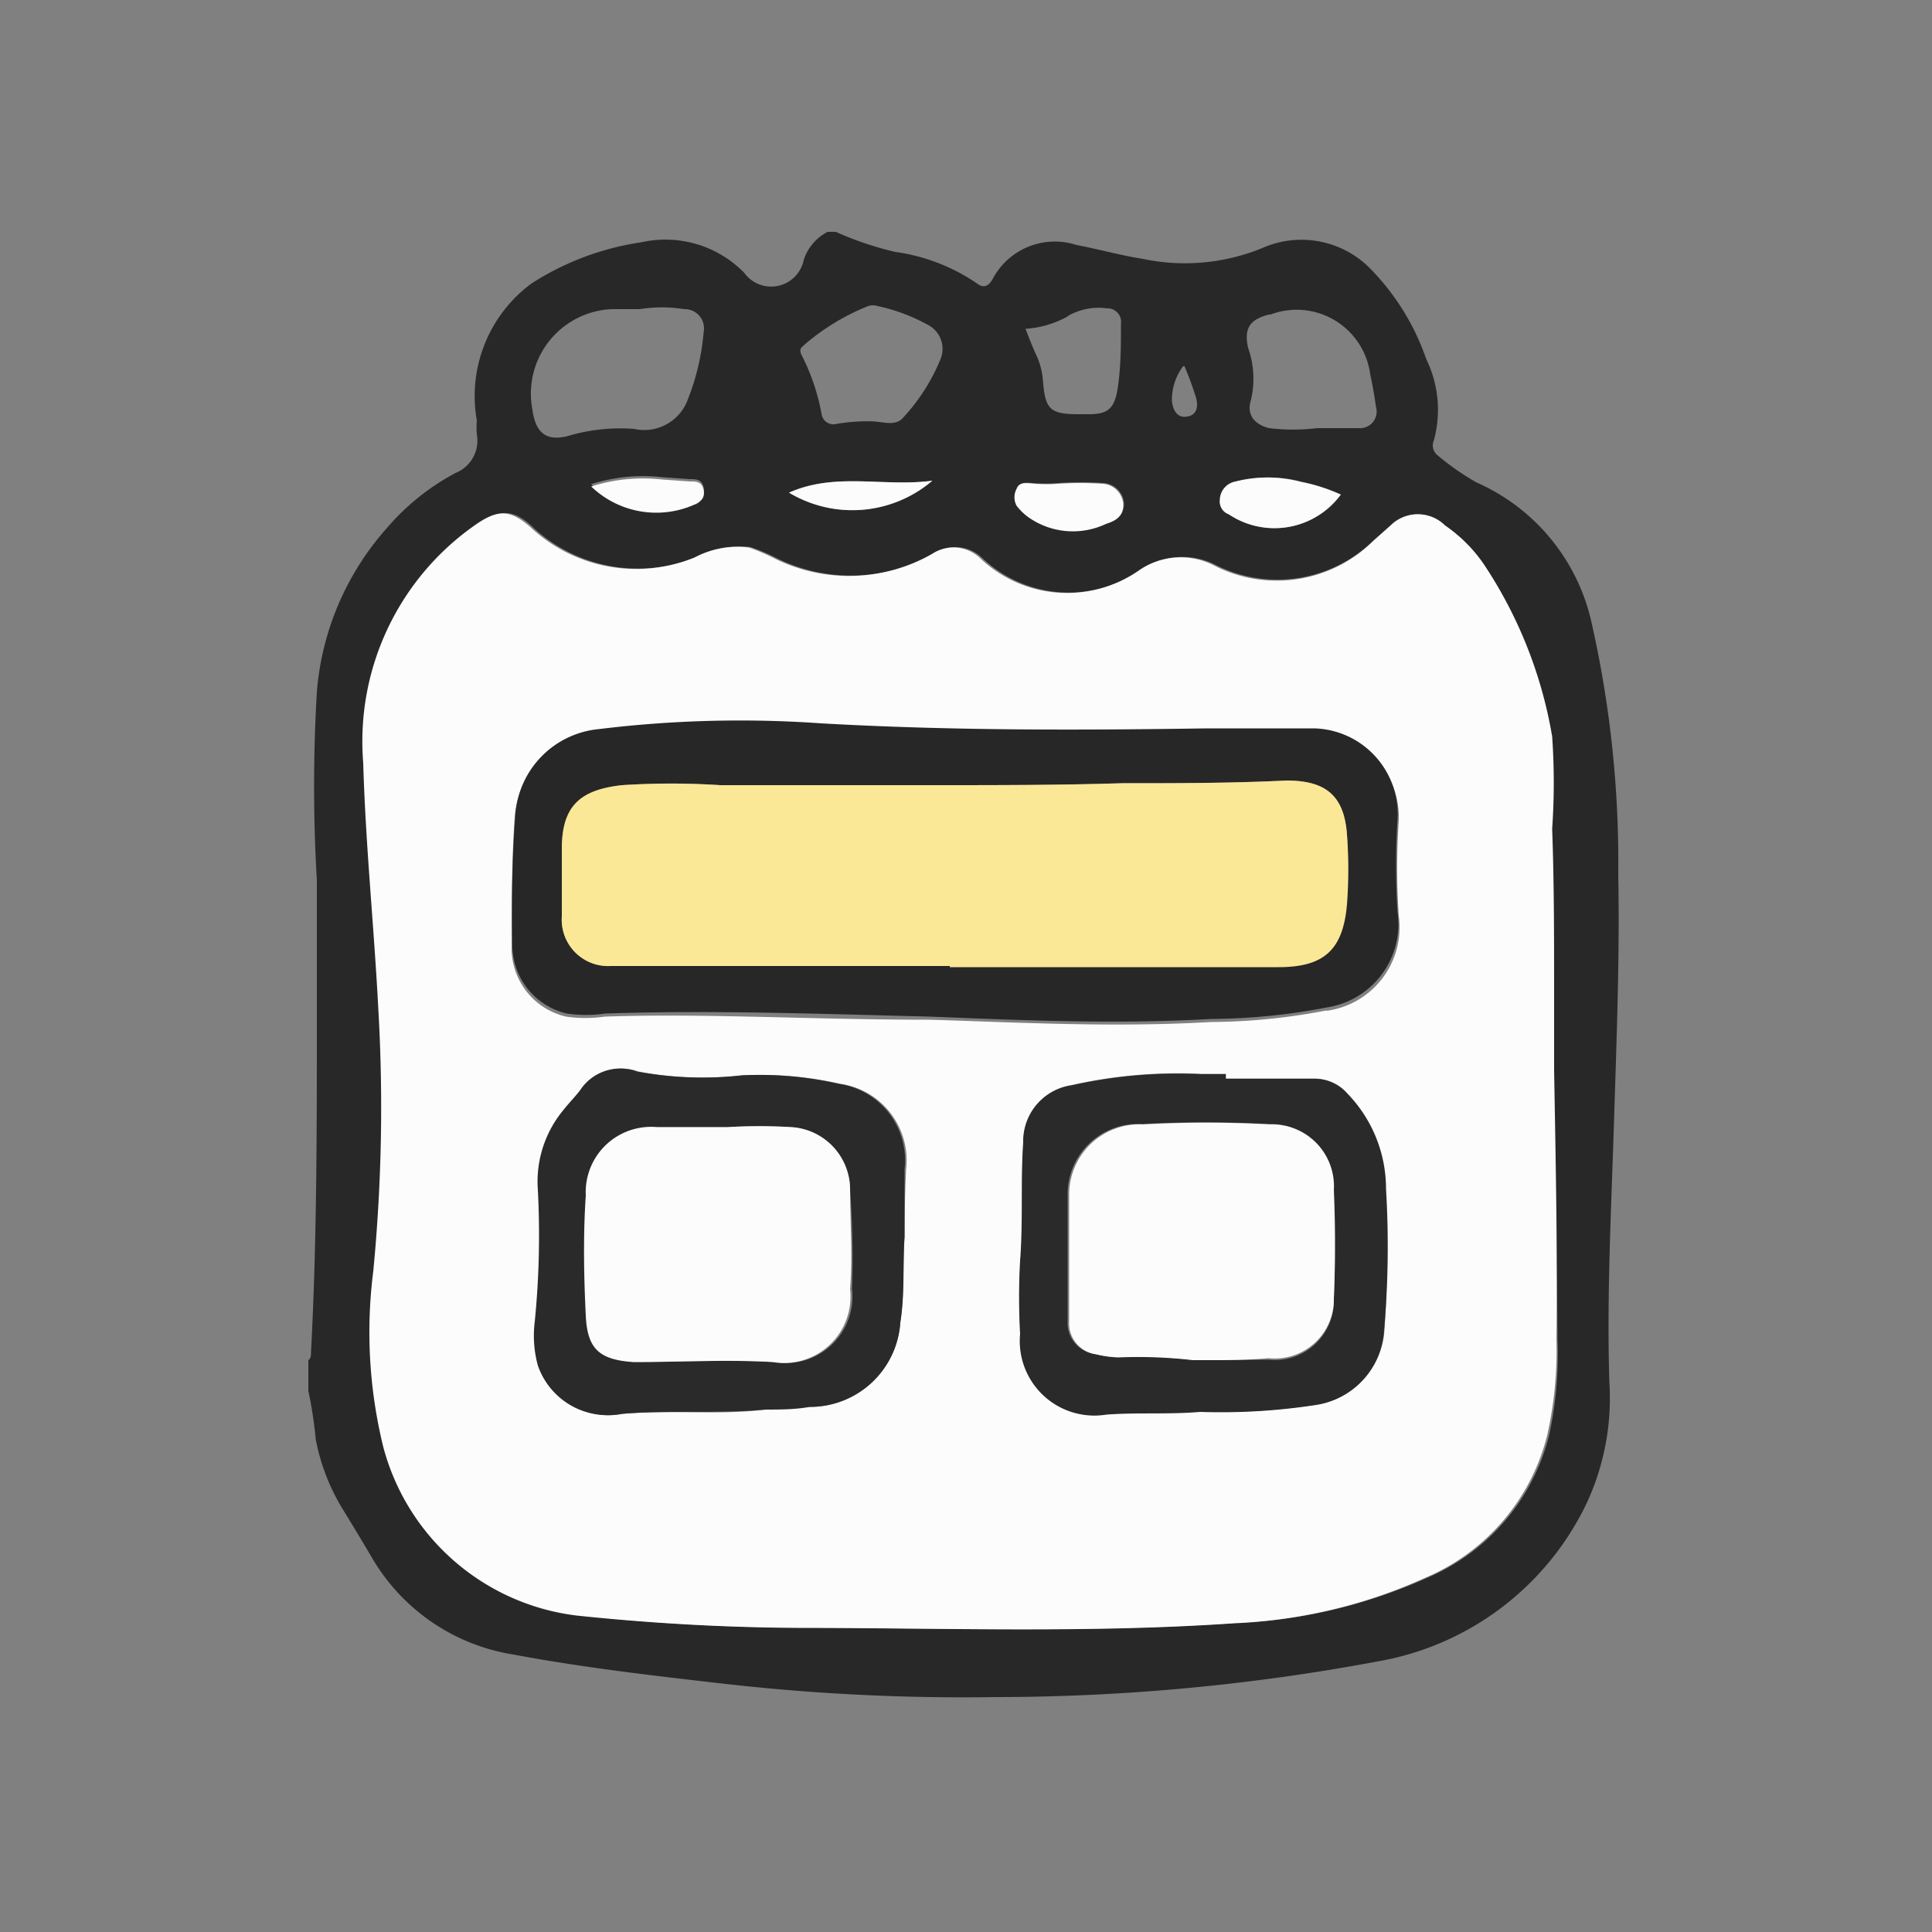 <svg id="Vrstva_1" data-name="Vrstva 1" xmlns="http://www.w3.org/2000/svg" viewBox="0 0 50 50"><rect x="0" y="0" width="50" height="50" fill="#808080" stroke="none"/><defs><style>.cls-1{fill:#282828;}.cls-2{fill:#fcfcfc;}.cls-3{fill:#282727;}.cls-4{fill:#2a2a2a;}.cls-5{fill:#fae897;}</style></defs><path class="cls-1" d="M41.88,22.62a28.08,28.08,0,0,0-.68-6.46,5.2,5.2,0,0,0-3-3.68,6.93,6.93,0,0,1-1-.7.33.33,0,0,1-.09-.39,3,3,0,0,0-.2-2.1,6.23,6.23,0,0,0-1.51-2.4,2.5,2.5,0,0,0-2.71-.48,5.27,5.27,0,0,1-3.11.29c-.58-.09-1.14-.25-1.72-.36a1.82,1.82,0,0,0-2.17.88c-.1.18-.23.25-.4.12a4.92,4.92,0,0,0-2.12-.82A8.43,8.43,0,0,1,21.63,6h-.21a1.25,1.25,0,0,0-.62.73.86.86,0,0,1-1.54.33,2.85,2.85,0,0,0-2.66-.79,7.16,7.16,0,0,0-2.85,1.07,3.62,3.62,0,0,0-1.41,3.54,2.2,2.2,0,0,0,0,.36.9.9,0,0,1-.55,1A6.12,6.12,0,0,0,10,13.68a7.24,7.24,0,0,0-1.8,4.23,41.65,41.65,0,0,0,0,4.87c0,1.2,0,2.41,0,3.61,0,2.87,0,5.73-.15,8.59,0,.08,0,.18-.07.22V36a10.31,10.31,0,0,1,.19,1.24,5.37,5.37,0,0,0,.72,1.85c.25.41.5.82.74,1.23a5.18,5.18,0,0,0,3.66,2.5c1.82.34,3.65.55,5.49.76a54.76,54.76,0,0,0,7,.34A53.8,53.8,0,0,0,35.64,43a7.39,7.39,0,0,0,5.41-4.07,6.45,6.45,0,0,0,.6-3.16c-.07-2.25.05-4.49.12-6.73S41.92,24.76,41.88,22.62Zm-9-14.48a1.92,1.92,0,0,1,2.58,1.54c.06.28.11.56.15.85a.43.43,0,0,1-.45.55c-.35,0-.71,0-1.07,0a5.22,5.22,0,0,1-1.25,0c-.38-.1-.58-.35-.47-.71A2.4,2.4,0,0,0,32.3,9C32.19,8.5,32.34,8.27,32.84,8.14Zm-.9,4.33a3.34,3.34,0,0,1,1.72,0,4.64,4.64,0,0,1,1,.33,2.13,2.13,0,0,1-2.9.51.35.35,0,0,1-.23-.37A.49.49,0,0,1,31.94,12.47Zm-1.33-3a8.4,8.4,0,0,1,.3.81c.06.21.05.45-.22.5s-.37-.17-.4-.39A1.45,1.45,0,0,1,30.61,9.49Zm-3-1.3a1.6,1.6,0,0,1,1-.19.35.35,0,0,1,.36.4c0,.54,0,1.09-.08,1.64s-.25.7-.75.7h-.25c-.76,0-.88-.12-.94-.88a1.87,1.87,0,0,0-.19-.69c-.09-.2-.17-.41-.26-.64A2.62,2.62,0,0,0,27.63,8.19Zm-1.32,4.47c.06-.17.23-.15.37-.14a4.08,4.08,0,0,0,.7,0,8.74,8.74,0,0,1,1.15,0,.57.57,0,0,1,.54.53c0,.32-.2.43-.45.51a2,2,0,0,1-2-.17,1.47,1.47,0,0,1-.31-.3A.46.46,0,0,1,26.31,12.66ZM20.82,8.92a5.86,5.86,0,0,1,1.65-1,.4.4,0,0,1,.24,0A4.75,4.75,0,0,1,24,8.4a.7.7,0,0,1,.33.92,5,5,0,0,1-.94,1.47c-.19.24-.48.14-.74.12s-.64,0-1,.06a.31.31,0,0,1-.39-.27,5.51,5.51,0,0,0-.53-1.54C20.68,9,20.75,9,20.82,8.92Zm3.31,3.52a3.19,3.19,0,0,1-3.71.31C21.63,12.21,22.88,12.61,24.13,12.44ZM15.84,8h.72A3.63,3.63,0,0,1,17.7,8a.5.5,0,0,1,.51.6,6.13,6.13,0,0,1-.41,1.74,1.2,1.2,0,0,1-1.39.76,4.74,4.74,0,0,0-1.63.16c-.59.18-.91,0-1-.65A2.19,2.19,0,0,1,15.84,8Zm2.13,5a2.43,2.43,0,0,1-2.67-.47,4.43,4.43,0,0,1,1.84-.18l.71.05c.16,0,.32,0,.36.22S18.13,13,18,13.06ZM40.09,37.15a5.44,5.44,0,0,1-3.17,3.69A13.33,13.33,0,0,1,32,42c-3.76.26-7.54.14-11.31.12q-2.86,0-5.72-.32a5.92,5.92,0,0,1-5-4.36,12.45,12.45,0,0,1-.26-4.55,44.1,44.1,0,0,0,.13-6.8c-.11-2.12-.33-4.23-.39-6.36a6.83,6.83,0,0,1,2.85-6.12c.64-.46,1-.45,1.54.08a4,4,0,0,0,4.18.73,2.38,2.38,0,0,1,1.41-.26,4.84,4.84,0,0,1,.66.28,4.33,4.33,0,0,0,4.09-.12,1,1,0,0,1,1.24.12,3.26,3.26,0,0,0,4.08.33,1.89,1.89,0,0,1,2-.13A3.55,3.55,0,0,0,35.53,14l.45-.4a1,1,0,0,1,1.41,0,3.88,3.88,0,0,1,1,1,11.49,11.49,0,0,1,1.76,4.46,17.36,17.36,0,0,1,0,2.39c0,1.38,0,2.77.05,4.15v2.08h0c0,2.33.09,4.66.11,7A9.93,9.93,0,0,1,40.09,37.15Z"/><path class="cls-2" d="M40.22,27.68h0V25.6c0-1.38,0-2.77-.05-4.15a17.36,17.36,0,0,0,0-2.39A11.49,11.49,0,0,0,38.4,14.6a3.88,3.88,0,0,0-1-1,1,1,0,0,0-1.41,0l-.45.4a3.55,3.55,0,0,1-4.09.65,1.89,1.89,0,0,0-2,.13,3.26,3.26,0,0,1-4.08-.33,1,1,0,0,0-1.24-.12,4.33,4.33,0,0,1-4.09.12,4.84,4.84,0,0,0-.66-.28,2.38,2.38,0,0,0-1.41.26,4,4,0,0,1-4.18-.73c-.58-.53-.9-.54-1.54-.08a6.83,6.83,0,0,0-2.85,6.12c.06,2.13.28,4.24.39,6.36a44.1,44.1,0,0,1-.13,6.8,12.45,12.45,0,0,0,.26,4.55,5.92,5.92,0,0,0,5,4.36q2.85.3,5.72.32c3.77,0,7.55.14,11.31-.12a13.33,13.33,0,0,0,4.92-1.17,5.44,5.44,0,0,0,3.17-3.69,9.93,9.93,0,0,0,.24-2.49C40.31,32.34,40.26,30,40.22,27.68ZM23.41,32c-.05.74,0,1.48-.11,2.22A2.34,2.34,0,0,1,21,36.41c-.39,0-.78,0-1.17.07-1.23.15-2.47,0-3.7.11a1.91,1.91,0,0,1-2.17-1.25,2.92,2.92,0,0,1-.08-1.14,22.69,22.69,0,0,0,.08-3.4,2.9,2.9,0,0,1,.65-2.06c.14-.18.3-.34.44-.52a1.24,1.24,0,0,1,1.47-.49,9.11,9.11,0,0,0,2.71.1,9.28,9.28,0,0,1,2.52.22,2,2,0,0,1,1.7,2.21C23.42,30.84,23.41,31.43,23.41,32Zm12.42,2.41a2.08,2.08,0,0,1-1.76,1.94,16.18,16.18,0,0,1-3,.18c-.81,0-1.62,0-2.43.07a1.93,1.93,0,0,1-2.23-2.09,17,17,0,0,1,0-1.89c.11-1,0-2,.08-3.06a1.46,1.46,0,0,1,1.25-1.48,12.52,12.52,0,0,1,3.34-.29h.65v.12H34a1.1,1.1,0,0,1,.82.38,3.54,3.54,0,0,1,1,2.47A24.69,24.69,0,0,1,35.83,34.42Zm-1.5-8.26a16.11,16.11,0,0,1-3,.3c-2.59.15-5.18,0-7.28-.06-3.13,0-5.76-.17-8.4-.08a3.49,3.49,0,0,1-1,0,1.82,1.82,0,0,1-1.41-1.73c0-1.15,0-2.29.08-3.44a2.39,2.39,0,0,1,2.15-2.19,30,30,0,0,1,5.76-.15c3.32.19,6.64.18,10,.13.91,0,1.83,0,2.75,0a2.22,2.22,0,0,1,2.22,2.31,18.36,18.36,0,0,0,0,2.46A2.18,2.18,0,0,1,34.33,26.16Z"/><path class="cls-2" d="M34.7,12.8a2.13,2.13,0,0,1-2.9.51.35.35,0,0,1-.23-.37.49.49,0,0,1,.37-.47,3.34,3.34,0,0,1,1.72,0A4.64,4.64,0,0,1,34.7,12.8Z"/><path class="cls-2" d="M27.38,12.52a8.74,8.74,0,0,1,1.15,0,.57.57,0,0,1,.54.53c0,.32-.2.43-.45.51a2,2,0,0,1-2-.17,1.47,1.47,0,0,1-.31-.3.46.46,0,0,1,0-.44c.06-.17.23-.15.37-.14A4.08,4.08,0,0,0,27.38,12.52Z"/><path class="cls-2" d="M20.42,12.75c1.21-.54,2.46-.14,3.71-.31A3.19,3.19,0,0,1,20.42,12.75Z"/><path class="cls-2" d="M15.3,12.59a4.43,4.43,0,0,1,1.84-.18l.71.05c.16,0,.32,0,.36.22s-.08.3-.24.38A2.43,2.43,0,0,1,15.3,12.59Z"/><path class="cls-3" d="M36.17,23.62a18.36,18.36,0,0,1,0-2.46A2.22,2.22,0,0,0,34,18.85c-.92,0-1.84,0-2.75,0-3.32.05-6.64.06-10-.13a30,30,0,0,0-5.76.15,2.39,2.39,0,0,0-2.15,2.19c-.09,1.15-.1,2.29-.08,3.44a1.82,1.82,0,0,0,1.41,1.73,3.49,3.49,0,0,0,1,0c2.64-.09,5.27,0,8.4.08,2.1.08,4.69.21,7.28.06a16.11,16.11,0,0,0,3-.3A2.18,2.18,0,0,0,36.17,23.62Zm-1.33-.25c-.1,1.17-.58,1.63-1.77,1.63H16.58c-.26,0-.52,0-.78,0a1.2,1.2,0,0,1-1.26-1.28c0-.58,0-1.16,0-1.75,0-1.1.46-1.53,1.56-1.65a19.58,19.58,0,0,1,2.54,0c1.85,0,3.7,0,5.55,0,1.61,0,3.23,0,4.84-.05,1.42,0,2.84,0,4.26-.07,1,0,1.5.37,1.57,1.41A11.89,11.89,0,0,1,34.84,23.37Z"/><path class="cls-4" d="M35.87,30.77a3.54,3.54,0,0,0-1-2.47,1.1,1.1,0,0,0-.82-.38H31.72V27.8h-.65a12.52,12.52,0,0,0-3.34.29,1.46,1.46,0,0,0-1.25,1.48c-.07,1,0,2-.08,3.06a17,17,0,0,0,0,1.89,1.93,1.93,0,0,0,2.23,2.09c.81-.06,1.62,0,2.43-.07a16.18,16.18,0,0,0,3-.18,2.08,2.08,0,0,0,1.76-1.94A24.69,24.69,0,0,0,35.87,30.77Zm-1.35,2.86a1.53,1.53,0,0,1-1.69,1.56c-.65,0-1.31,0-2,0a12.5,12.5,0,0,0-1.93-.07,2.8,2.8,0,0,1-.57-.08.81.81,0,0,1-.7-.86c0-1.08,0-2.16,0-3.23a1.82,1.82,0,0,1,1.91-1.86,30.13,30.13,0,0,1,3.29,0,1.6,1.6,0,0,1,1.65,1.7Q34.58,32.24,34.52,33.63Z"/><path class="cls-4" d="M21.71,28.05a9.28,9.28,0,0,0-2.52-.22,9.11,9.11,0,0,1-2.71-.1,1.24,1.24,0,0,0-1.47.49c-.14.18-.3.34-.44.52a2.9,2.9,0,0,0-.65,2.06,22.69,22.69,0,0,1-.08,3.4,2.92,2.92,0,0,0,.08,1.14,1.91,1.91,0,0,0,2.17,1.25c1.23-.1,2.47,0,3.7-.11.39,0,.78,0,1.17-.07a2.34,2.34,0,0,0,2.34-2.18c.12-.74.06-1.48.11-2.22,0-.58,0-1.17,0-1.75A2,2,0,0,0,21.71,28.05Zm.34,5.31a1.72,1.72,0,0,1-2,1.89c-1.2-.07-2.41,0-3.61,0-.87-.06-1.19-.33-1.23-1.2-.05-1-.07-2.08,0-3.11A1.69,1.69,0,0,1,17,29.17h1.82a14,14,0,0,1,1.65,0A1.62,1.62,0,0,1,22,30.78C22.06,31.64,22.08,32.5,22.05,33.36Z"/><path class="cls-5" d="M24.58,25h-8c-.26,0-.52,0-.78,0a1.2,1.2,0,0,1-1.26-1.28c0-.58,0-1.16,0-1.75,0-1.1.46-1.53,1.56-1.65a19.58,19.58,0,0,1,2.54,0c1.85,0,3.7,0,5.55,0,1.61,0,3.23,0,4.84-.05,1.42,0,2.84,0,4.26-.07,1,0,1.5.37,1.57,1.41a11.89,11.89,0,0,1,0,1.79c-.1,1.17-.58,1.63-1.77,1.63H24.58Z"/><path class="cls-2" d="M30.87,35.2a12.5,12.5,0,0,0-1.93-.07,2.8,2.8,0,0,1-.57-.08.81.81,0,0,1-.7-.86c0-1.08,0-2.16,0-3.23a1.82,1.82,0,0,1,1.91-1.86,30.13,30.13,0,0,1,3.29,0,1.6,1.6,0,0,1,1.65,1.7q.06,1.39,0,2.79a1.53,1.53,0,0,1-1.69,1.56C32.18,35.21,31.52,35.2,30.87,35.2Z"/><path class="cls-2" d="M18.83,29.17a14,14,0,0,1,1.65,0A1.62,1.62,0,0,1,22,30.78c0,.86.07,1.72,0,2.58a1.72,1.72,0,0,1-2,1.89c-1.2-.07-2.41,0-3.61,0-.87-.06-1.19-.33-1.23-1.2-.05-1-.07-2.08,0-3.11A1.69,1.69,0,0,1,17,29.17Z"/></svg>